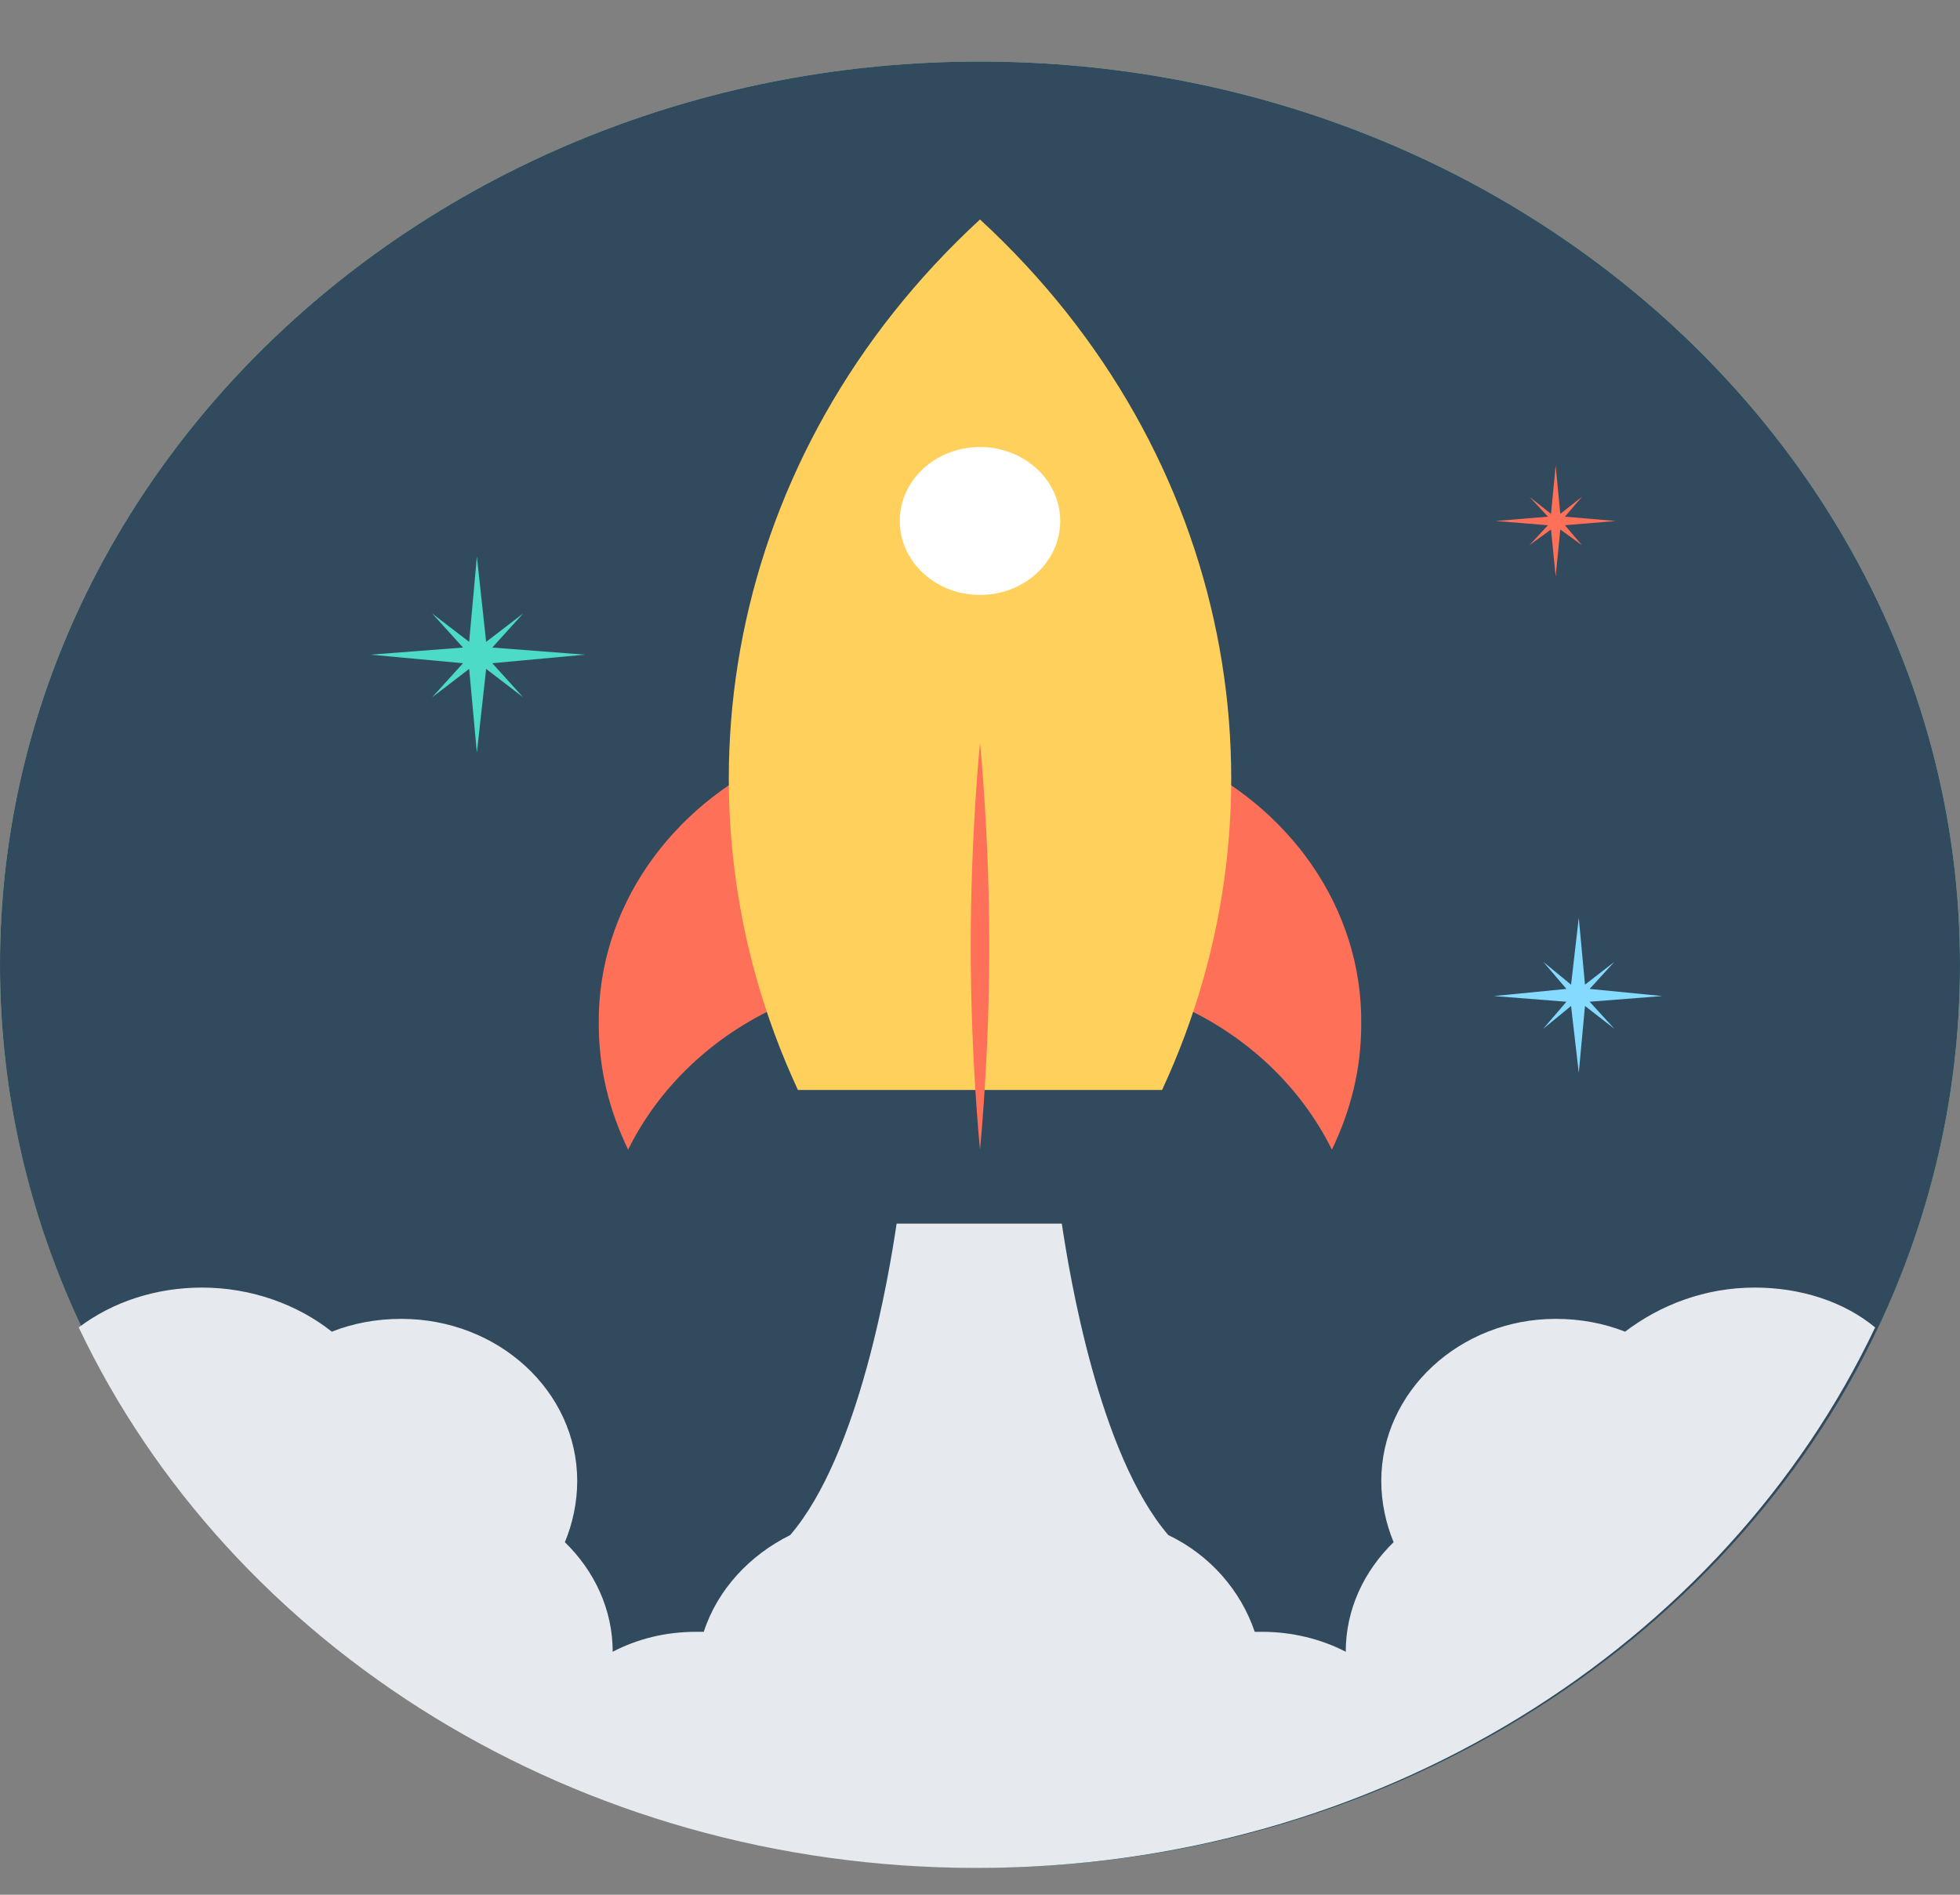 <svg width="30" height="29" viewBox="0 0 30 29" fill="none" xmlns="http://www.w3.org/2000/svg">
<rect x="0" y="0" width="30" height="29" fill="#808080" stroke="none"/>
<g clip-path="url(#clip0_31205_32)">
<path d="M30 14.766C30 22.407 23.291 28.59 15 28.59C6.709 28.59 0 22.407 0 14.766C0 7.125 6.709 0.942 15 0.942C23.291 0.942 30 7.125 30 14.766Z" fill="#90DFAA"/>
<path d="M30 14.766C30 16.747 29.551 18.619 28.748 20.317C26.433 25.194 21.142 28.59 15 28.59C8.858 28.59 3.567 25.194 1.252 20.317C0.449 18.619 0 16.747 0 14.766C0 7.125 6.709 0.942 15 0.942C23.291 0.942 30 7.125 30 14.766Z" fill="#324A5E"/>
<path d="M18.071 11.587V15.397C19.087 15.854 19.913 16.638 20.386 17.596C20.669 17.008 20.835 16.377 20.835 15.68C20.858 13.895 19.724 12.328 18.071 11.587Z" fill="#FF7058"/>
<path d="M11.929 11.587V15.397C10.913 15.854 10.087 16.638 9.614 17.596C9.331 17.008 9.165 16.377 9.165 15.68C9.142 13.895 10.276 12.328 11.929 11.587Z" fill="#FF7058"/>
<path d="M17.787 16.682C19.843 12.262 18.898 6.951 15 3.359C11.102 6.951 10.158 12.262 12.213 16.682H17.787Z" fill="#FFD05B"/>
<path d="M15.142 14.483C15.142 16.203 15 17.596 15 17.596C15 17.596 14.858 16.203 14.858 14.483C14.858 12.763 15 11.37 15 11.37C15 11.37 15.142 12.763 15.142 14.483Z" fill="#FF7058"/>
<path d="M15 9.106C15.678 9.106 16.228 8.599 16.228 7.974C16.228 7.348 15.678 6.842 15 6.842C14.322 6.842 13.772 7.348 13.772 7.974C13.772 8.599 14.322 9.106 15 9.106Z" fill="white"/>
<path d="M26.858 19.707C26.102 19.707 25.417 19.969 24.874 20.382C24.543 20.252 24.189 20.186 23.811 20.186C22.346 20.186 21.142 21.297 21.142 22.668C21.142 22.995 21.213 23.321 21.331 23.604C20.882 24.04 20.598 24.628 20.598 25.281C20.221 25.085 19.772 24.976 19.323 24.976C19.276 24.976 19.252 24.976 19.205 24.976C18.992 24.345 18.52 23.8 17.882 23.495C16.819 22.255 16.37 19.512 16.252 18.728H13.724C13.606 19.512 13.158 22.255 12.095 23.495C11.48 23.8 10.984 24.323 10.772 24.976C10.724 24.976 10.701 24.976 10.653 24.976C10.181 24.976 9.756 25.085 9.378 25.281C9.378 24.628 9.094 24.04 8.646 23.604C8.764 23.321 8.835 22.995 8.835 22.668C8.835 21.297 7.63 20.186 6.142 20.186C5.764 20.186 5.409 20.252 5.079 20.382C4.559 19.969 3.85 19.707 3.094 19.707C2.386 19.707 1.724 19.925 1.205 20.317C3.52 25.194 8.811 28.59 14.953 28.59C21.095 28.59 26.386 25.194 28.701 20.317C28.228 19.925 27.567 19.707 26.858 19.707Z" fill="#E6E9EE"/>
<path d="M23.953 8.039L24.732 7.974L23.953 7.908L24.213 7.604L23.882 7.865L23.811 7.125L23.74 7.865L23.41 7.604L23.693 7.908L22.89 7.974L23.693 8.039L23.41 8.344L23.74 8.104L23.811 8.823L23.882 8.104L24.213 8.344L23.953 8.039Z" fill="#FF7058"/>
<path d="M7.535 10.151L8.953 10.02L7.535 9.911L8.008 9.389L7.441 9.824L7.299 8.518L7.181 9.824L6.614 9.389L7.087 9.911L5.669 10.02L7.087 10.151L6.614 10.673L7.181 10.238L7.299 11.522L7.441 10.238L8.008 10.673L7.535 10.151Z" fill="#4CDBC4"/>
<path d="M24.331 15.332L25.441 15.245L24.331 15.136L24.709 14.722L24.26 15.071L24.165 14.047L24.047 15.071L23.622 14.722L23.976 15.136L22.866 15.245L23.976 15.332L23.622 15.745L24.047 15.397L24.165 16.42L24.26 15.397L24.709 15.745L24.331 15.332Z" fill="#84DBFF"/>
</g>
<defs>
<clipPath id="clip0_31205_32">
<rect width="30" height="27.648" fill="white" transform="translate(0 0.942)"/>
</clipPath>
</defs>
</svg>

